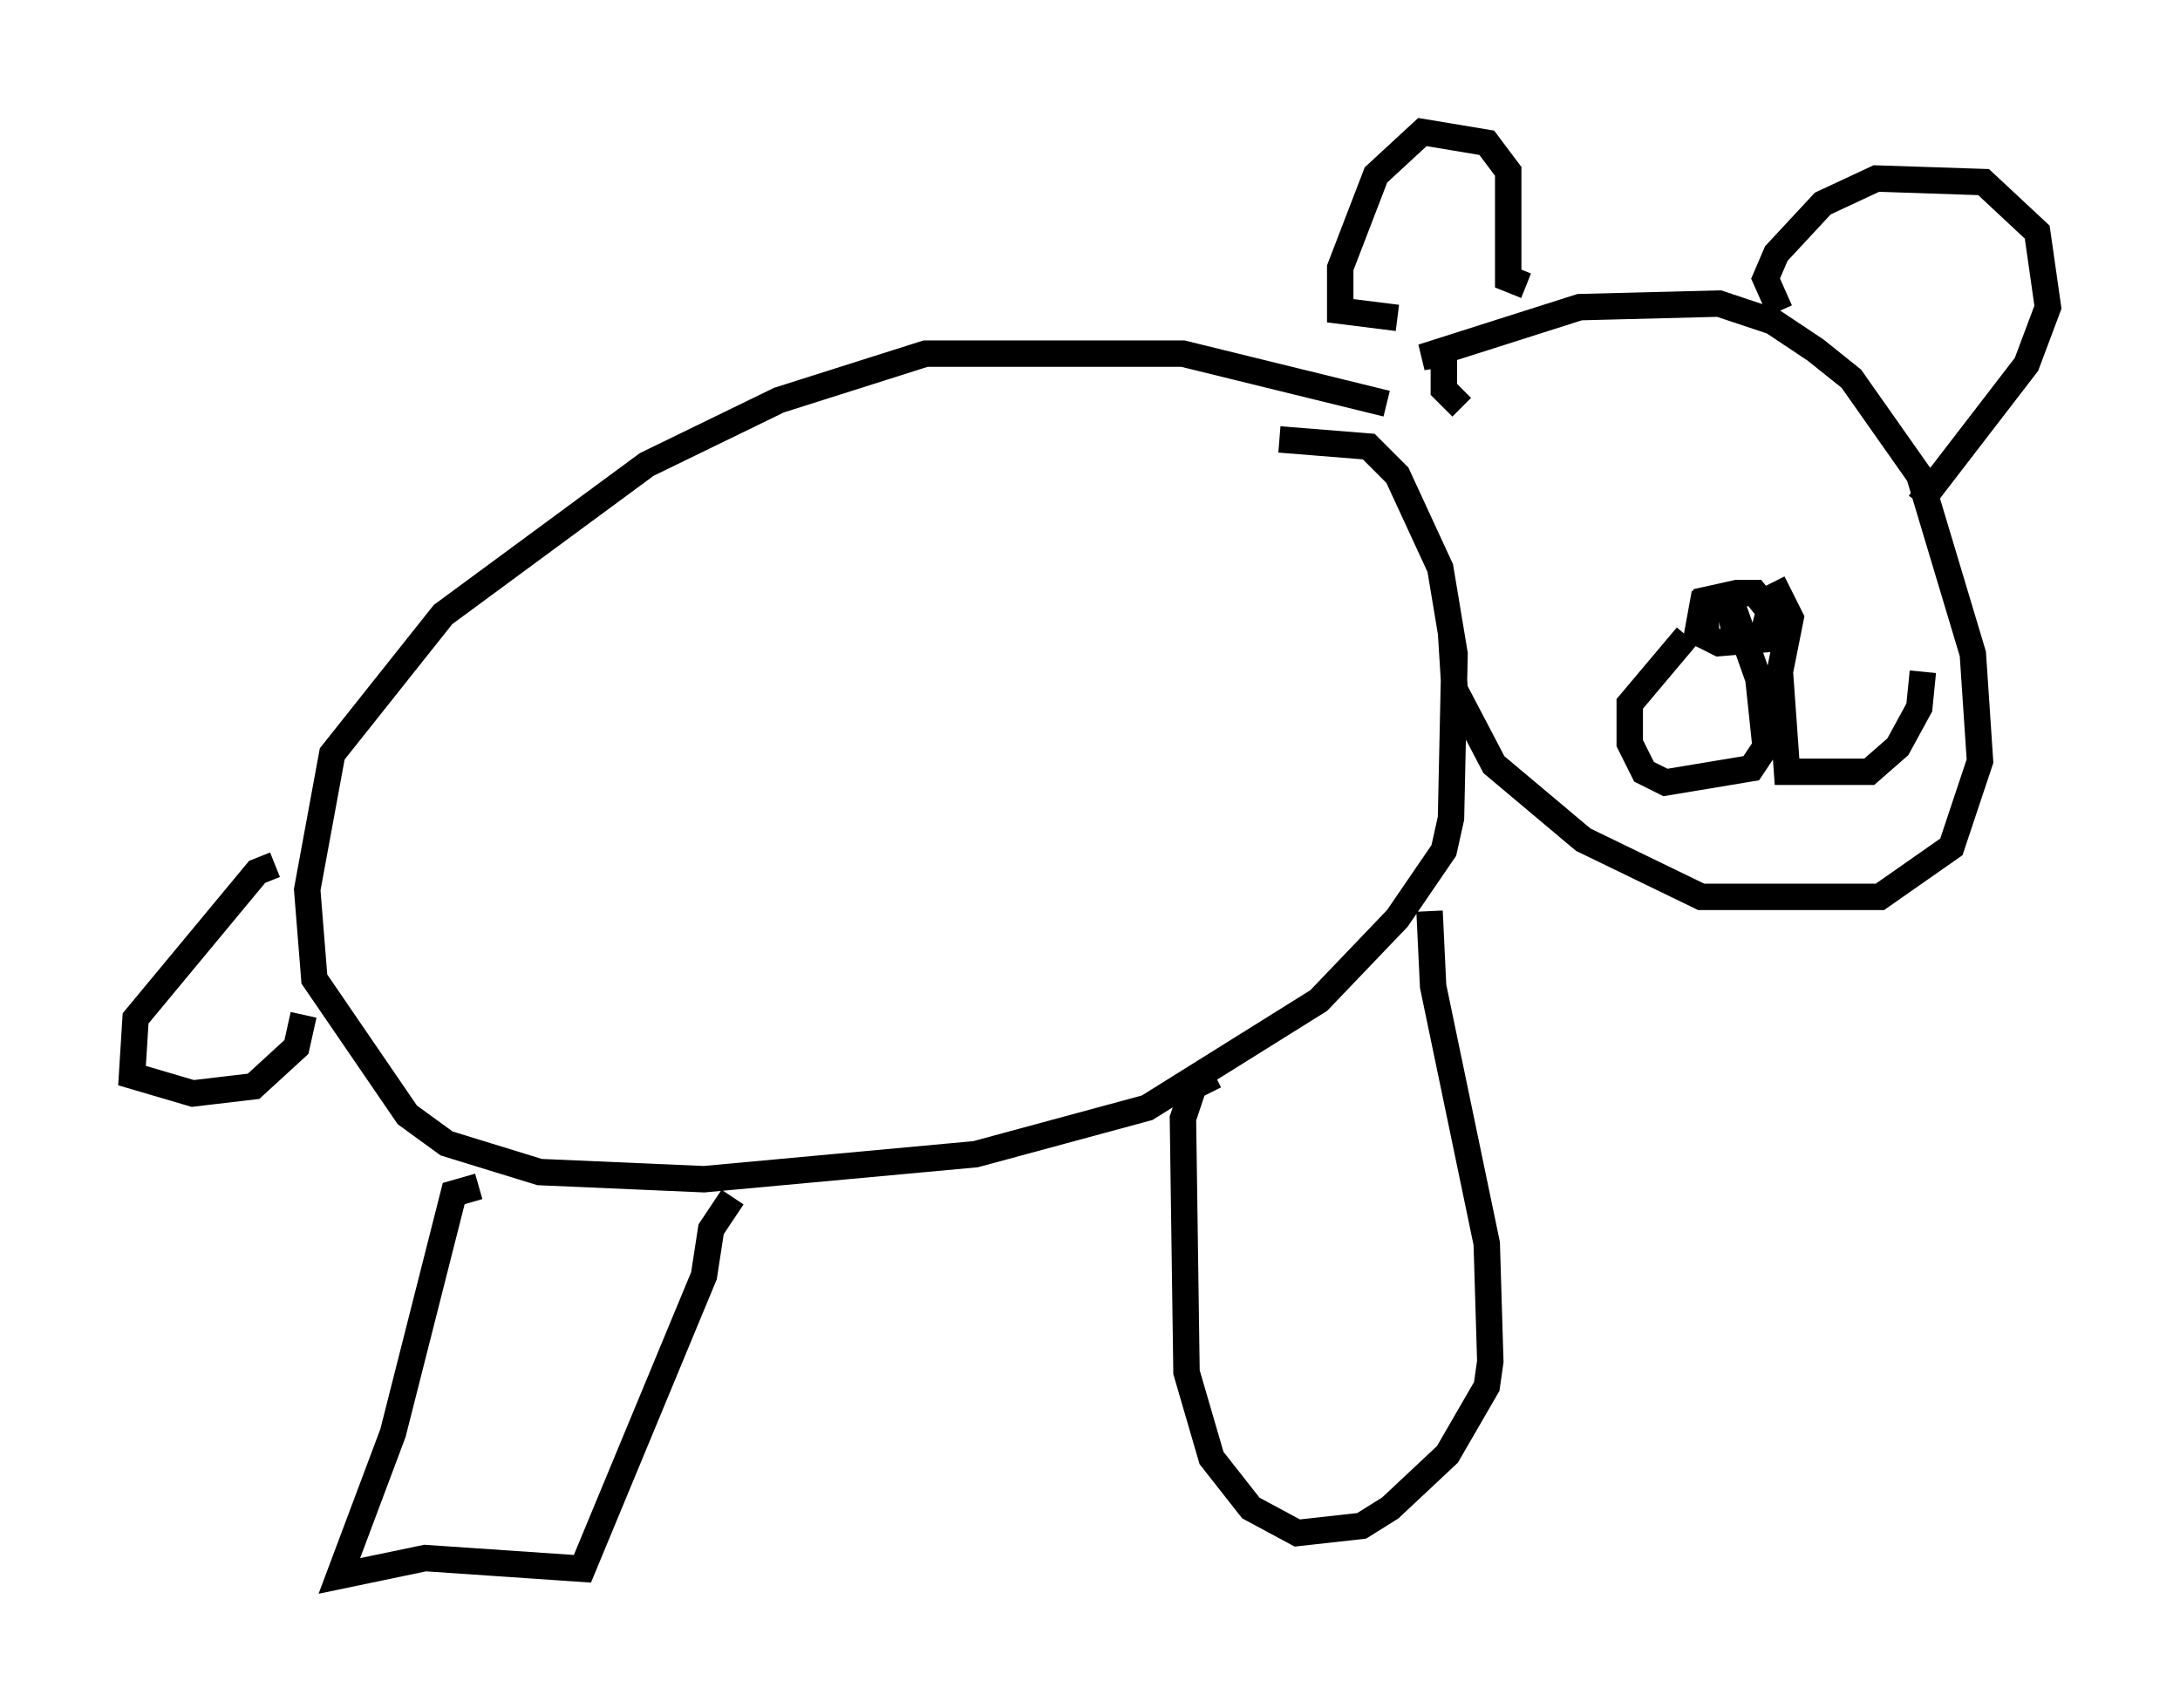 <?xml version="1.0" encoding="utf-8" ?>
<svg baseProfile="full" height="64.668" version="1.1" width="82.53" xmlns="http://www.w3.org/2000/svg" xmlns:ev="http://www.w3.org/2001/xml-events" xmlns:xlink="http://www.w3.org/1999/xlink"><defs /><rect fill="white" height="64.668" width="82.53" x="0" y="0" /><path d="M53.579, 16.367 m-1.083, -1.083 l-7.713, -1.894 -9.743, 0.0 l-5.548, 1.759 -5.007, 2.436 l-7.713, 5.683 -4.195, 5.277 l-0.947, 5.142 0.271, 3.383 l3.518, 5.142 1.488, 1.083 l3.518, 1.083 6.225, 0.271 l10.284, -0.947 6.495, -1.759 l6.495, -4.059 2.977, -3.112 l1.759, -2.571 0.271, -1.218 l0.135, -6.225 -0.541, -3.248 l-1.624, -3.518 -1.083, -1.083 l-3.383, -0.271 m-38.024, 16.103 l-0.677, 0.271 -4.601, 5.548 l-0.135, 2.165 2.3, 0.677 l2.3, -0.271 1.624, -1.488 l0.271, -1.218 m6.631, 6.495 l-0.947, 0.271 -2.3, 9.066 l-2.03, 5.413 3.248, -0.677 l5.954, 0.406 4.601, -11.096 l0.271, -1.759 0.812, -1.218 m18.268, -4.601 l-0.812, 0.406 -0.406, 1.218 l0.135, 9.607 0.947, 3.248 l1.488, 1.894 1.759, 0.947 l2.436, -0.271 1.083, -0.677 l2.165, -2.03 1.488, -2.571 l0.135, -0.947 -0.135, -4.465 l-2.03, -9.743 -0.135, -2.842 m1.218, -19.08 l-0.677, -0.677 0.0, -1.353 l-0.812, 0.135 5.954, -1.894 l5.277, -0.135 2.03, 0.677 l1.624, 1.083 1.353, 1.083 l2.571, 3.654 2.03, 6.766 l0.271, 4.059 -1.083, 3.248 l-2.706, 1.894 -6.766, 0.0 l-4.465, -2.165 -3.383, -2.842 l-1.488, -2.842 -0.135, -2.165 m2.842, -13.126 l-0.677, -0.271 0.0, -4.059 l-0.812, -1.083 -2.436, -0.406 l-1.759, 1.624 -1.353, 3.518 l0.0, 1.624 2.165, 0.271 m14.479, -0.271 l-0.541, -1.218 0.406, -0.947 l1.759, -1.894 2.03, -0.947 l4.059, 0.135 2.03, 1.894 l0.406, 2.842 -0.812, 2.165 l-4.059, 5.277 m-7.578, 4.33 l-0.677, 0.0 0.135, -0.677 l1.218, -0.271 0.677, 0.0 l0.541, 0.677 -0.271, 1.083 l-1.624, 0.135 -0.812, -0.406 l0.271, -1.488 m0.541, 1.083 l0.677, -0.135 0.812, 2.3 l0.271, 2.571 -0.541, 0.812 l-3.248, 0.541 -0.812, -0.406 l-0.541, -1.083 0.0, -1.488 l2.165, -2.571 m3.248, -2.03 l0.677, 1.353 -0.406, 2.03 l0.271, 3.789 3.112, 0.0 l1.083, -0.947 0.812, -1.488 l0.135, -1.353 " fill="none" stroke="black" stroke-width="1" /></svg>